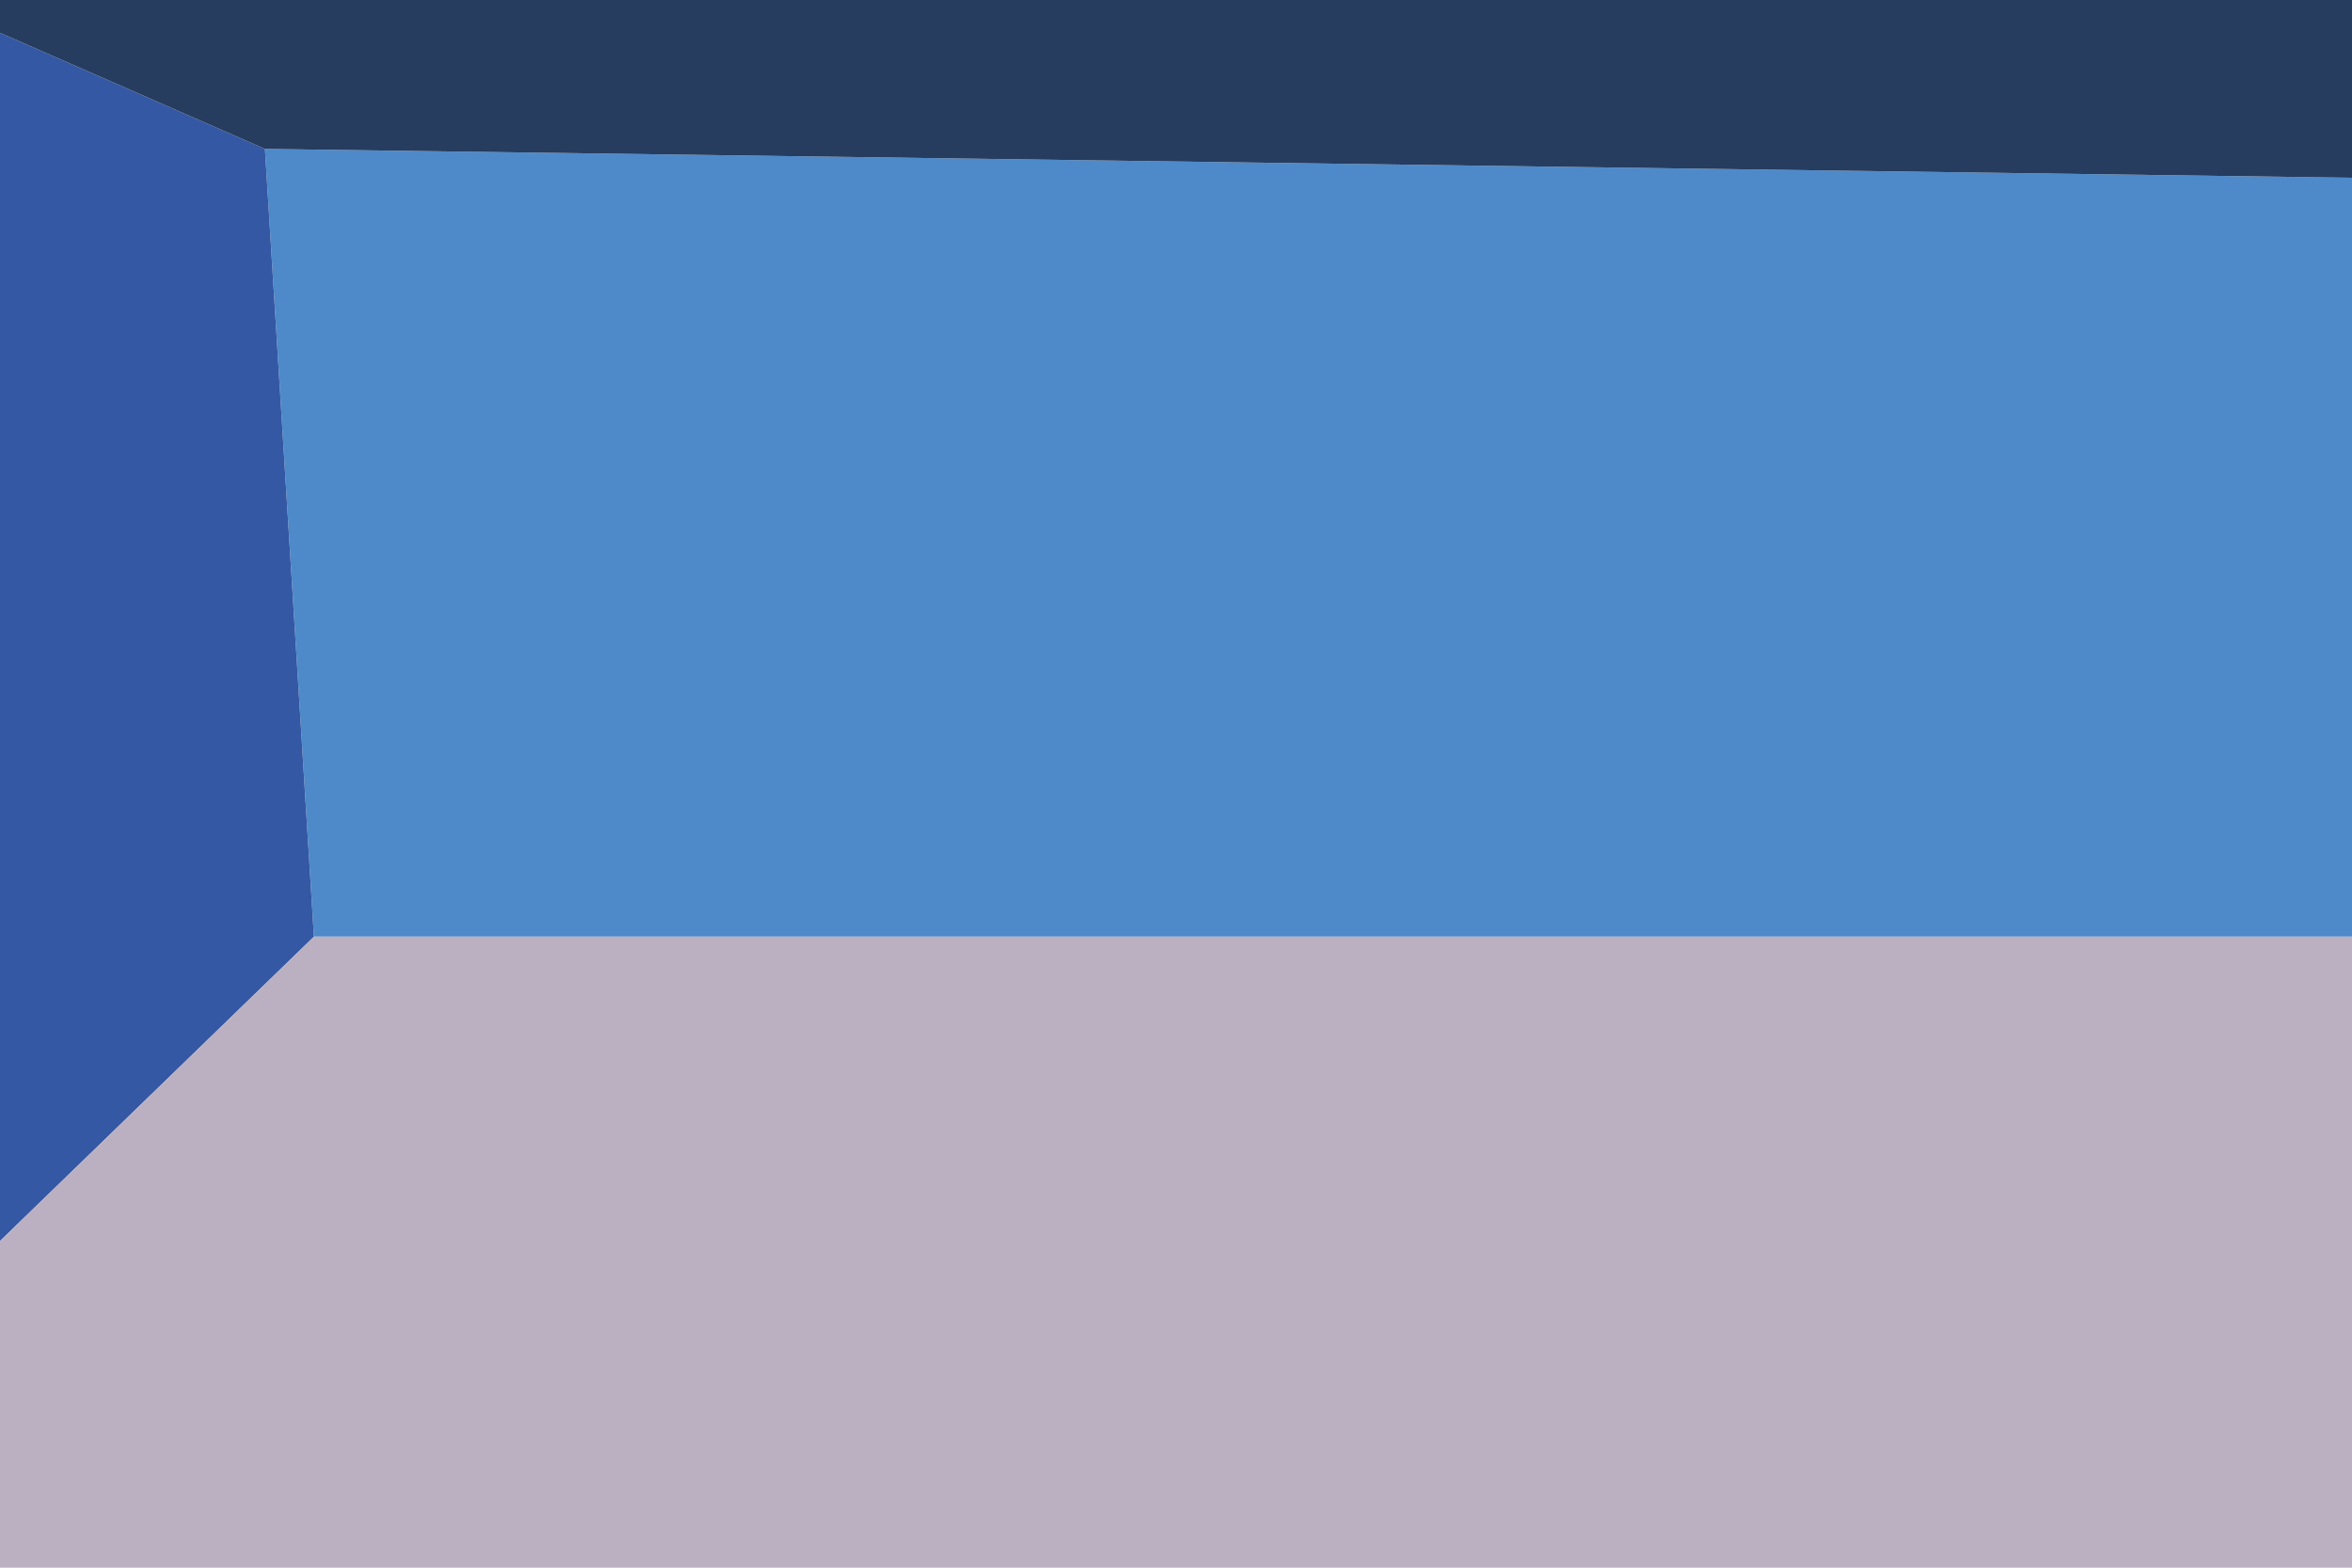 <svg id="Room" xmlns="http://www.w3.org/2000/svg" viewBox="0 0 1200 800"><defs><style>.cls-1{fill:#4e8ac9;}.cls-2{fill:#3458a4;}.cls-3{fill:#263d60;}.cls-4{fill:#bbb0c1;}</style></defs><title>room</title><polygon class="cls-1" points="135.17 76 160.17 478 1200 478 1200 90.71 135.17 76"/><polygon class="cls-2" points="0 633.31 160.17 478 135.17 76 0 16.75 0 633.31"/><polygon class="cls-3" points="1200 0 0 0 0 16.75 135.17 76 1200 90.71 1200 0"/><polygon class="cls-4" points="1200 478 160.17 478 0 633.31 0 800 1200 800 1200 478"/></svg>